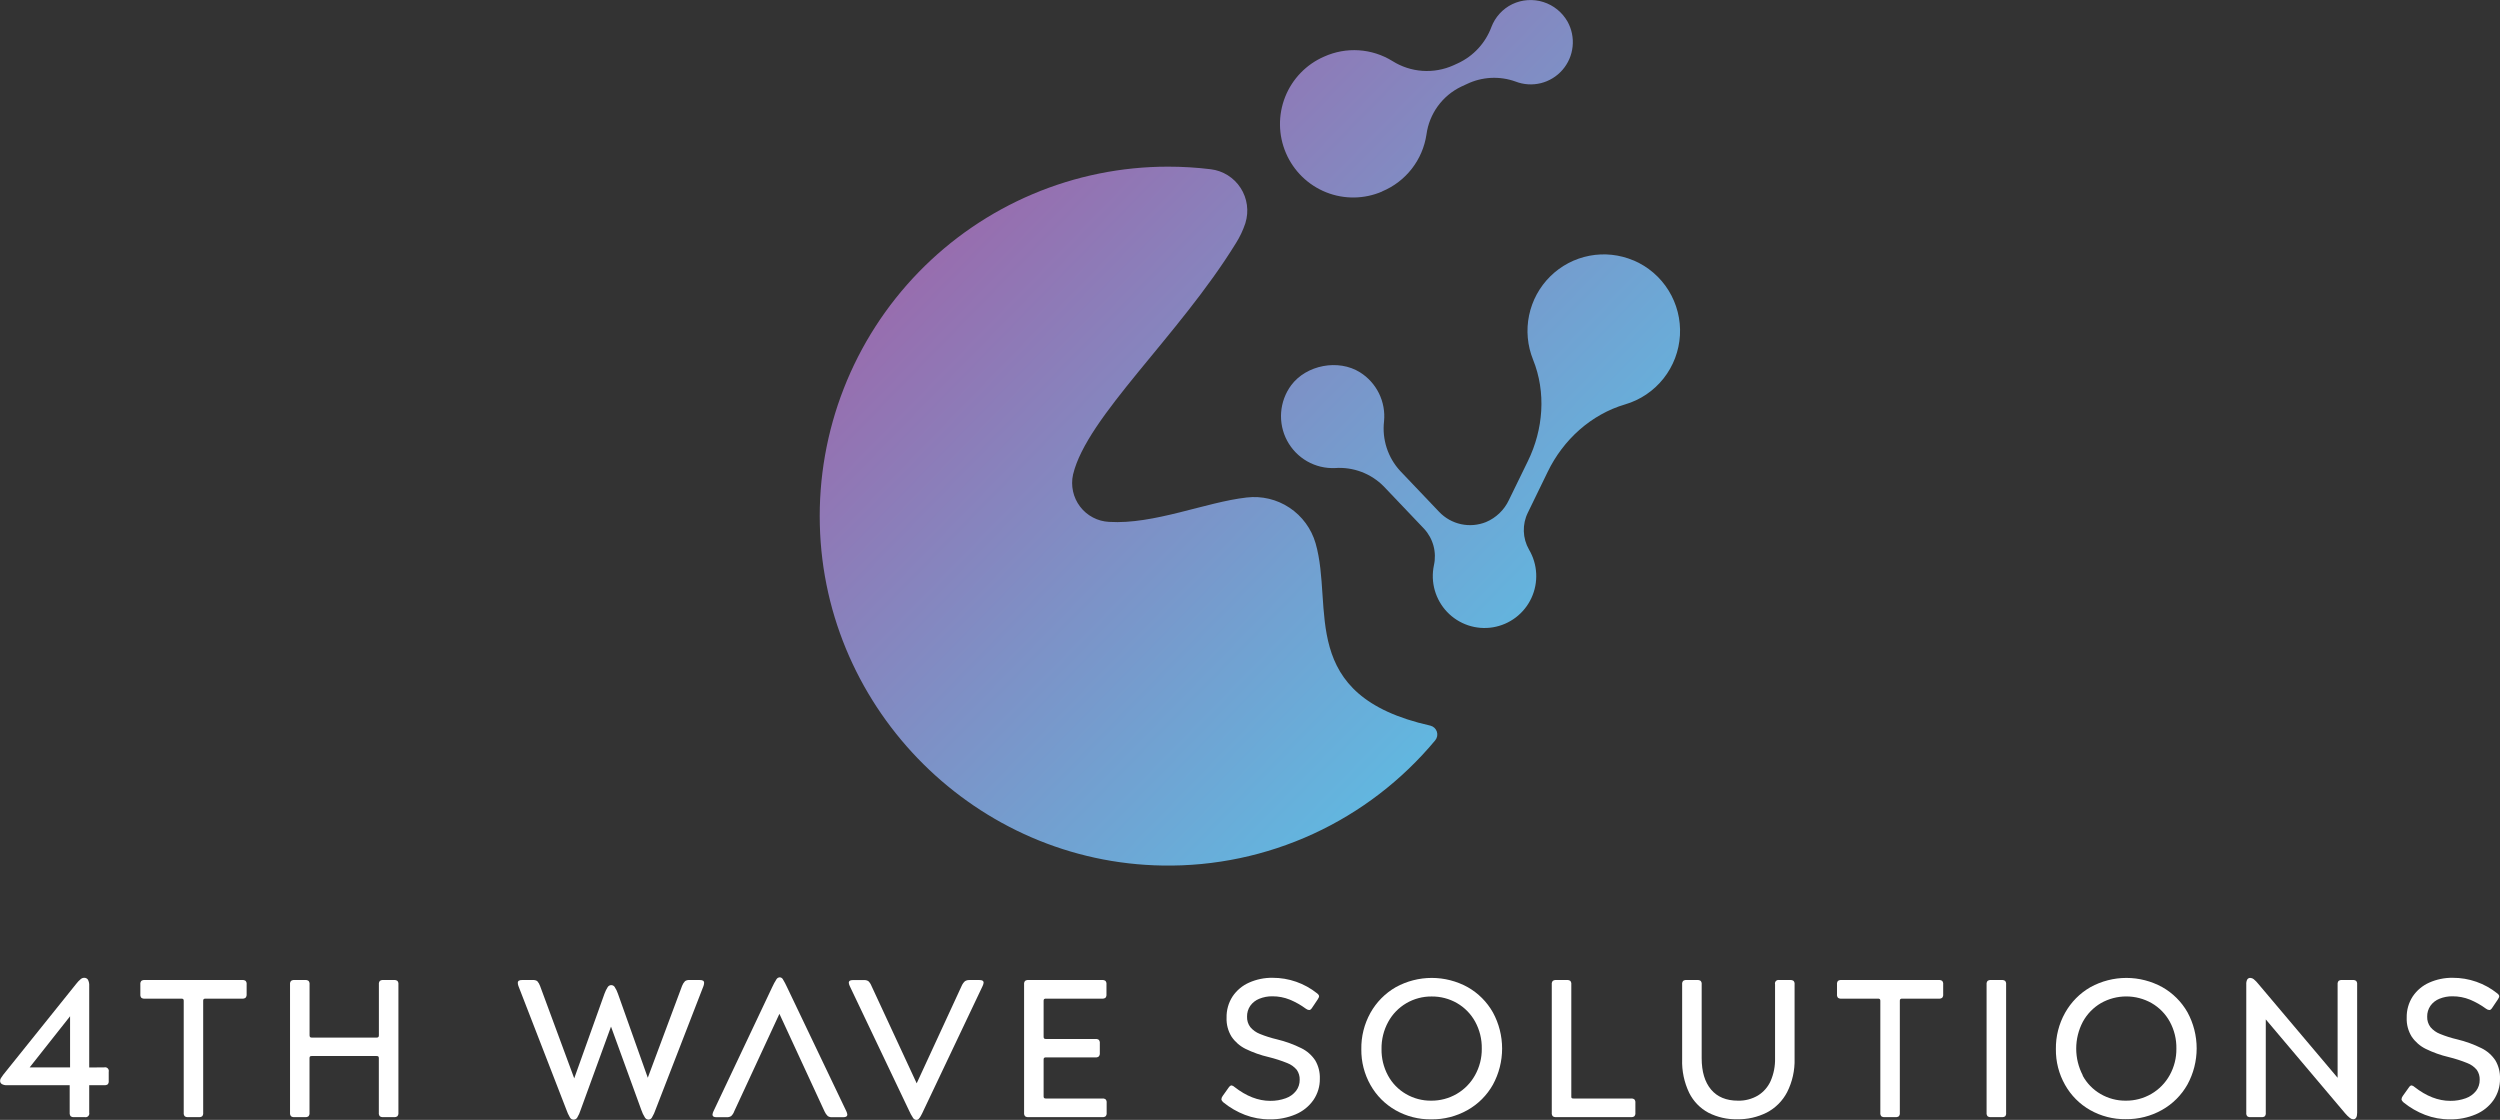 <svg width="317" height="142" viewBox="0 0 317 142" fill="none" xmlns="http://www.w3.org/2000/svg">
<rect x="0" y="0" width="317" height="142" fill="#333333" stroke="none"/>
<g clip-path="url(#clip0_26_431)">
<path d="M13.217 135.342C13.296 135.323 13.379 135.324 13.457 135.346C13.535 135.368 13.606 135.41 13.663 135.467C13.72 135.525 13.761 135.596 13.783 135.675C13.804 135.753 13.805 135.836 13.785 135.915V137.057C13.795 137.134 13.789 137.212 13.768 137.287C13.748 137.361 13.712 137.431 13.664 137.491C13.533 137.58 13.375 137.619 13.217 137.603H11.312V141.079C11.331 141.158 11.33 141.24 11.308 141.319C11.286 141.397 11.244 141.468 11.187 141.526C11.13 141.583 11.059 141.625 10.98 141.647C10.902 141.669 10.82 141.671 10.741 141.651H9.38C9.303 141.66 9.225 141.654 9.151 141.632C9.077 141.611 9.008 141.575 8.947 141.526C8.86 141.394 8.82 141.236 8.836 141.079V137.603H0.882C0.654 137.621 0.425 137.569 0.226 137.455C0.16 137.412 0.106 137.353 0.068 137.284C0.031 137.214 0.012 137.136 0.013 137.057C0.011 136.941 0.042 136.827 0.102 136.728C0.196 136.573 0.299 136.424 0.41 136.28L9.679 124.732C9.842 124.517 10.029 124.322 10.236 124.149C10.357 124.046 10.51 123.988 10.669 123.985C10.763 123.979 10.857 123.998 10.941 124.04C11.025 124.081 11.098 124.144 11.151 124.222C11.278 124.471 11.333 124.75 11.312 125.028V135.359L13.217 135.342ZM8.885 128.862L3.762 135.342H8.885V128.862Z" fill="white"/>
<path d="M31.135 126.516C31.013 126.603 30.864 126.642 30.715 126.628H26.061C25.977 126.617 25.893 126.64 25.825 126.69C25.778 126.75 25.756 126.825 25.763 126.901V141.105C25.772 141.182 25.766 141.26 25.745 141.334C25.725 141.409 25.689 141.479 25.641 141.539C25.518 141.626 25.368 141.666 25.218 141.651H23.841C23.692 141.667 23.543 141.627 23.421 141.539C23.372 141.479 23.335 141.41 23.314 141.335C23.292 141.26 23.287 141.182 23.296 141.105V126.901C23.303 126.825 23.281 126.75 23.234 126.69C23.166 126.64 23.082 126.617 22.998 126.628H18.341C18.191 126.643 18.04 126.603 17.918 126.516C17.87 126.455 17.834 126.385 17.814 126.311C17.793 126.236 17.787 126.158 17.796 126.081V124.814C17.786 124.737 17.792 124.659 17.813 124.585C17.834 124.51 17.869 124.44 17.918 124.38C18.04 124.292 18.191 124.253 18.341 124.268H30.728C30.877 124.253 31.026 124.293 31.148 124.38C31.197 124.44 31.233 124.51 31.255 124.584C31.276 124.659 31.282 124.737 31.273 124.814V126.081C31.28 126.159 31.271 126.238 31.248 126.312C31.224 126.387 31.186 126.456 31.135 126.516Z" fill="white"/>
<path d="M50.388 141.539C50.266 141.626 50.117 141.666 49.968 141.651H48.58C48.432 141.666 48.282 141.626 48.161 141.539C48.112 141.479 48.076 141.409 48.055 141.335C48.033 141.26 48.027 141.182 48.036 141.105V134.177C48.042 134.101 48.021 134.025 47.977 133.963C47.908 133.916 47.824 133.895 47.741 133.904H39.541C39.458 133.895 39.374 133.916 39.305 133.963C39.261 134.025 39.24 134.101 39.246 134.177V141.105C39.255 141.182 39.249 141.26 39.227 141.335C39.206 141.409 39.17 141.479 39.121 141.539C39 141.626 38.85 141.666 38.702 141.651H37.321C37.172 141.666 37.023 141.626 36.901 141.539C36.853 141.479 36.817 141.409 36.795 141.335C36.774 141.26 36.767 141.182 36.776 141.105V124.814C36.767 124.737 36.773 124.659 36.795 124.584C36.816 124.509 36.852 124.44 36.901 124.38C37.023 124.293 37.172 124.253 37.321 124.268H38.708C38.857 124.253 39.006 124.293 39.128 124.38C39.177 124.44 39.213 124.509 39.234 124.584C39.256 124.659 39.262 124.737 39.253 124.814V131.271C39.247 131.35 39.268 131.429 39.312 131.495C39.344 131.523 39.382 131.544 39.422 131.556C39.463 131.569 39.506 131.572 39.548 131.567H47.747C47.79 131.572 47.832 131.569 47.873 131.556C47.914 131.544 47.951 131.523 47.983 131.495C48.028 131.429 48.048 131.35 48.043 131.271V124.814C48.033 124.737 48.039 124.659 48.061 124.584C48.082 124.509 48.118 124.44 48.167 124.38C48.289 124.293 48.438 124.253 48.587 124.268H49.974C50.123 124.253 50.272 124.293 50.394 124.38C50.443 124.44 50.479 124.509 50.501 124.584C50.522 124.659 50.528 124.737 50.519 124.814V141.105C50.527 141.182 50.519 141.261 50.497 141.335C50.474 141.41 50.437 141.479 50.388 141.539Z" fill="white"/>
<path d="M73.192 141.714C73.145 141.793 73.078 141.858 72.997 141.903C72.917 141.949 72.827 141.973 72.735 141.973C72.643 141.973 72.552 141.949 72.472 141.903C72.392 141.858 72.325 141.793 72.277 141.714C72.081 141.379 71.919 141.025 71.795 140.657L65.731 125.012C65.688 124.892 65.663 124.767 65.659 124.64C65.654 124.585 65.663 124.531 65.685 124.481C65.707 124.431 65.74 124.387 65.783 124.353C65.912 124.286 66.058 124.256 66.203 124.268H67.564C67.76 124.25 67.956 124.298 68.122 124.403C68.28 124.58 68.401 124.787 68.479 125.012L72.812 136.734L76.646 126.005C76.753 125.705 76.894 125.418 77.066 125.15C77.115 125.076 77.181 125.016 77.259 124.975C77.337 124.933 77.424 124.912 77.512 124.913C77.594 124.914 77.676 124.935 77.749 124.974C77.822 125.012 77.885 125.068 77.932 125.137C78.11 125.407 78.252 125.699 78.355 126.005L82.14 136.659L86.485 125.012C86.568 124.79 86.694 124.588 86.856 124.416C87.014 124.304 87.207 124.251 87.4 124.268H88.735C88.882 124.257 89.028 124.286 89.158 124.353C89.201 124.387 89.234 124.431 89.255 124.481C89.276 124.531 89.285 124.586 89.28 124.64C89.275 124.767 89.251 124.892 89.208 125.012L83.143 140.657C83.022 141.026 82.861 141.381 82.661 141.714C82.616 141.79 82.553 141.853 82.477 141.899C82.402 141.944 82.316 141.97 82.228 141.974C82.138 141.969 82.051 141.943 81.974 141.898C81.896 141.853 81.83 141.79 81.782 141.714C81.585 141.406 81.427 141.074 81.313 140.726L77.476 130.172L73.629 140.733C73.524 141.077 73.378 141.406 73.192 141.714Z" fill="white"/>
<path d="M93.104 140.907C93.025 141.138 92.892 141.347 92.717 141.516C92.54 141.627 92.332 141.679 92.123 141.664H90.838C90.51 141.664 90.342 141.556 90.342 141.335C90.359 141.188 90.401 141.046 90.467 140.914L97.915 125.169C98.072 124.82 98.254 124.484 98.46 124.162C98.505 124.091 98.567 124.032 98.64 123.991C98.713 123.949 98.796 123.927 98.88 123.925C98.958 123.929 99.035 123.952 99.102 123.994C99.169 124.035 99.225 124.093 99.263 124.162C99.461 124.487 99.638 124.823 99.795 125.169L107.319 140.914C107.383 141.046 107.425 141.189 107.443 141.335C107.443 141.549 107.269 141.664 106.922 141.664H105.538C105.333 141.681 105.129 141.629 104.957 141.516C104.783 141.346 104.644 141.144 104.547 140.92L98.83 128.553L93.104 140.907Z" fill="white"/>
<path d="M121.937 125.012C122.033 124.785 122.176 124.582 122.356 124.416C122.534 124.304 122.742 124.253 122.95 124.268H124.203C124.551 124.268 124.724 124.376 124.724 124.597C124.706 124.743 124.664 124.886 124.6 125.018L117.125 140.763C117.015 141.018 116.891 141.267 116.755 141.51C116.679 141.654 116.583 141.787 116.469 141.905C116.39 141.973 116.288 142.009 116.184 142.007C116.101 142 116.021 141.974 115.951 141.931C115.88 141.887 115.82 141.827 115.777 141.756C115.571 141.444 115.392 141.113 115.243 140.769L107.745 125.025C107.681 124.892 107.64 124.75 107.624 124.603C107.624 124.389 107.794 124.274 108.142 124.274H109.503C109.71 124.253 109.919 124.297 110.1 124.403C110.276 124.568 110.412 124.772 110.497 124.998L116.236 137.366L121.937 125.012Z" fill="white"/>
<path d="M140.199 139.403C140.248 139.463 140.284 139.533 140.306 139.608C140.327 139.682 140.333 139.761 140.323 139.838V141.105C140.333 141.182 140.327 141.26 140.306 141.335C140.284 141.41 140.248 141.479 140.199 141.539C140.077 141.627 139.928 141.666 139.779 141.651H130.399C130.25 141.666 130.101 141.626 129.979 141.539C129.93 141.479 129.894 141.409 129.873 141.335C129.852 141.26 129.845 141.182 129.854 141.105V124.814C129.845 124.737 129.851 124.659 129.872 124.584C129.894 124.509 129.93 124.44 129.979 124.38C130.101 124.293 130.25 124.253 130.399 124.268H139.756C139.905 124.253 140.054 124.293 140.176 124.38C140.224 124.44 140.26 124.509 140.282 124.584C140.303 124.659 140.31 124.737 140.3 124.814V126.081C140.309 126.158 140.303 126.236 140.281 126.311C140.26 126.385 140.224 126.455 140.176 126.515C140.054 126.602 139.905 126.642 139.756 126.627H132.629C132.545 126.617 132.46 126.639 132.393 126.69C132.369 126.719 132.351 126.753 132.34 126.789C132.33 126.825 132.326 126.863 132.33 126.901V131.445C132.321 131.528 132.343 131.612 132.393 131.679C132.46 131.73 132.545 131.752 132.629 131.742H138.913C139.062 131.728 139.21 131.768 139.333 131.854C139.381 131.914 139.417 131.984 139.438 132.058C139.46 132.133 139.466 132.211 139.457 132.288V133.529C139.472 133.681 139.428 133.833 139.333 133.953C139.215 134.049 139.064 134.094 138.913 134.078H132.629C132.545 134.067 132.461 134.088 132.393 134.138C132.345 134.197 132.323 134.273 132.33 134.348V139.018C132.326 139.056 132.33 139.094 132.34 139.13C132.351 139.166 132.369 139.2 132.393 139.229C132.46 139.279 132.545 139.302 132.629 139.291H139.779C139.928 139.276 140.077 139.316 140.199 139.403Z" fill="white"/>
<path d="M156.162 137.63C156.302 137.658 156.43 137.726 156.532 137.827C158.034 139.001 159.544 139.588 161.062 139.588C161.732 139.598 162.399 139.486 163.029 139.259C163.547 139.08 164.002 138.755 164.341 138.324C164.646 137.921 164.808 137.428 164.801 136.922C164.818 136.47 164.688 136.025 164.43 135.655C164.108 135.272 163.695 134.978 163.23 134.799C162.469 134.492 161.687 134.239 160.891 134.042C159.871 133.808 158.88 133.458 157.939 132.999C157.221 132.645 156.608 132.11 156.158 131.446C155.716 130.727 155.497 129.893 155.529 129.05C155.505 128.091 155.771 127.148 156.293 126.344C156.812 125.575 157.537 124.968 158.385 124.594C159.323 124.177 160.341 123.969 161.367 123.985C163.417 123.978 165.409 124.675 167.011 125.959C167.081 126.012 167.143 126.076 167.195 126.147C167.236 126.2 167.258 126.265 167.257 126.331C167.254 126.392 167.237 126.452 167.208 126.506C167.17 126.582 167.129 126.657 167.083 126.729L166.368 127.796C166.319 127.877 166.255 127.95 166.181 128.01C166.127 128.049 166.062 128.071 165.994 128.072C165.84 128.057 165.694 127.996 165.575 127.898C164.947 127.435 164.265 127.05 163.544 126.753C162.845 126.471 162.097 126.328 161.344 126.331C160.772 126.321 160.204 126.428 159.674 126.644C159.216 126.825 158.82 127.135 158.533 127.536C158.257 127.941 158.114 128.424 158.126 128.915C158.108 129.387 158.251 129.852 158.533 130.231C158.858 130.618 159.276 130.917 159.746 131.1C160.457 131.389 161.19 131.621 161.937 131.794C163.002 132.051 164.035 132.426 165.017 132.913C165.73 133.264 166.337 133.799 166.775 134.464C167.181 135.161 167.383 135.96 167.356 136.767C167.373 137.738 167.087 138.689 166.539 139.489C165.974 140.293 165.194 140.92 164.289 141.299C163.252 141.738 162.135 141.954 161.009 141.934C159.931 141.942 158.861 141.748 157.854 141.362C156.876 140.984 155.962 140.457 155.145 139.798C154.961 139.634 154.873 139.492 154.873 139.377C154.887 139.221 154.947 139.073 155.046 138.953L155.788 137.909C155.922 137.718 156.047 137.63 156.162 137.63Z" fill="white"/>
<path d="M173.771 128.428C174.53 127.07 175.642 125.945 176.988 125.173C178.385 124.403 179.953 124 181.547 124C183.141 124 184.709 124.403 186.106 125.173C187.441 125.93 188.545 127.037 189.301 128.375C190.067 129.78 190.468 131.355 190.468 132.956C190.468 134.557 190.067 136.133 189.301 137.537C188.54 138.891 187.422 140.008 186.07 140.766C184.668 141.553 183.085 141.956 181.478 141.934C179.898 141.956 178.339 141.558 176.962 140.779C175.633 140.024 174.533 138.921 173.781 137.587C172.998 136.203 172.596 134.636 172.616 133.045C172.588 131.431 172.987 129.838 173.771 128.428ZM175.998 136.376C176.526 137.353 177.314 138.164 178.274 138.719C179.247 139.286 180.354 139.578 181.478 139.565C182.612 139.574 183.728 139.279 184.709 138.709C185.684 138.143 186.487 137.323 187.034 136.336C187.61 135.306 187.906 134.141 187.89 132.959C187.91 131.767 187.62 130.589 187.048 129.543C186.51 128.566 185.716 127.754 184.752 127.197C183.773 126.633 182.662 126.343 181.534 126.354C180.404 126.343 179.293 126.639 178.317 127.21C177.351 127.777 176.557 128.597 176.021 129.583C175.449 130.632 175.159 131.813 175.178 133.009C175.158 134.183 175.44 135.343 175.998 136.376Z" fill="white"/>
<path d="M199.284 139.229C199.352 139.279 199.437 139.302 199.52 139.291H206.821C206.97 139.276 207.119 139.316 207.241 139.403C207.29 139.463 207.327 139.533 207.348 139.608C207.37 139.682 207.376 139.761 207.366 139.838V141.105C207.376 141.182 207.37 141.26 207.348 141.335C207.327 141.41 207.29 141.479 207.241 141.539C207.119 141.627 206.97 141.666 206.821 141.651H197.31C197.161 141.666 197.012 141.626 196.89 141.539C196.842 141.479 196.806 141.409 196.784 141.335C196.763 141.26 196.756 141.182 196.765 141.105V124.814C196.756 124.737 196.762 124.659 196.784 124.584C196.805 124.509 196.841 124.44 196.89 124.38C197.012 124.293 197.161 124.253 197.31 124.268H198.697C198.846 124.253 198.995 124.293 199.117 124.38C199.166 124.44 199.202 124.509 199.223 124.584C199.245 124.659 199.251 124.737 199.242 124.814V139.018C199.229 139.091 199.245 139.166 199.284 139.229Z" fill="white"/>
<path d="M226.608 138.485C226.034 139.591 225.136 140.493 224.034 141.069C222.863 141.656 221.567 141.95 220.259 141.924C219.008 141.948 217.77 141.666 216.651 141.105C215.586 140.54 214.724 139.653 214.188 138.571C213.554 137.248 213.248 135.792 213.296 134.325V124.814C213.286 124.737 213.293 124.659 213.314 124.584C213.335 124.509 213.372 124.44 213.42 124.38C213.543 124.292 213.693 124.252 213.843 124.268H215.204C215.361 124.251 215.518 124.29 215.647 124.38C215.696 124.44 215.732 124.509 215.754 124.584C215.775 124.659 215.781 124.737 215.772 124.814V134.177C215.772 135.882 216.168 137.206 216.959 138.149C217.751 139.093 218.89 139.565 220.377 139.565C221.267 139.587 222.145 139.359 222.912 138.906C223.622 138.466 224.183 137.822 224.522 137.057C224.913 136.152 225.102 135.173 225.077 134.187V124.814C225.058 124.741 225.058 124.664 225.077 124.59C225.096 124.517 225.133 124.45 225.185 124.395C225.238 124.34 225.303 124.3 225.375 124.277C225.448 124.255 225.524 124.252 225.598 124.268H226.982C227.14 124.25 227.298 124.29 227.428 124.38C227.477 124.44 227.513 124.509 227.535 124.584C227.556 124.659 227.562 124.737 227.553 124.814V134.25C227.595 135.718 227.27 137.174 226.608 138.485Z" fill="white"/>
<path d="M246.271 126.516C246.149 126.603 246 126.642 245.851 126.628H241.197C241.113 126.617 241.029 126.64 240.961 126.69C240.914 126.75 240.892 126.825 240.899 126.901V141.105C240.908 141.182 240.902 141.26 240.881 141.334C240.86 141.409 240.825 141.479 240.777 141.539C240.654 141.626 240.504 141.666 240.354 141.651H238.97C238.82 141.666 238.67 141.626 238.547 141.539C238.499 141.479 238.464 141.409 238.443 141.334C238.422 141.26 238.416 141.182 238.426 141.105V126.901C238.432 126.825 238.41 126.75 238.363 126.69C238.295 126.64 238.211 126.617 238.127 126.628H233.476C233.326 126.643 233.176 126.603 233.053 126.516C233.005 126.455 232.97 126.385 232.949 126.311C232.928 126.236 232.922 126.158 232.932 126.081V124.814C232.922 124.737 232.928 124.659 232.949 124.585C232.97 124.51 233.005 124.44 233.053 124.38C233.176 124.292 233.326 124.253 233.476 124.268H245.851C246 124.253 246.149 124.293 246.271 124.38C246.32 124.44 246.356 124.51 246.377 124.584C246.399 124.659 246.405 124.737 246.395 124.814V126.081C246.404 126.158 246.398 126.236 246.377 126.311C246.355 126.386 246.319 126.455 246.271 126.516Z" fill="white"/>
<path d="M254.264 141.539C254.142 141.626 253.993 141.666 253.844 141.651H252.444C252.295 141.666 252.146 141.626 252.024 141.539C251.975 141.479 251.939 141.409 251.918 141.335C251.897 141.26 251.89 141.182 251.899 141.105V124.814C251.89 124.737 251.896 124.659 251.918 124.584C251.939 124.509 251.975 124.44 252.024 124.38C252.146 124.293 252.295 124.253 252.444 124.268H253.831C253.98 124.253 254.129 124.293 254.251 124.38C254.3 124.44 254.336 124.509 254.357 124.584C254.379 124.659 254.385 124.737 254.375 124.814V141.105C254.386 141.181 254.382 141.259 254.363 141.333C254.344 141.408 254.31 141.478 254.264 141.539Z" fill="white"/>
<path d="M261.85 128.428C262.609 127.07 263.721 125.945 265.067 125.173C266.465 124.403 268.033 124 269.626 124C271.22 124 272.788 124.403 274.185 125.173C275.513 125.925 276.614 127.024 277.37 128.352C278.136 129.757 278.537 131.332 278.537 132.933C278.537 134.534 278.136 136.11 277.37 137.514C276.609 138.868 275.491 139.985 274.139 140.743C272.737 141.53 271.154 141.933 269.548 141.911C267.966 141.934 266.406 141.535 265.028 140.756C263.699 140.002 262.6 138.898 261.85 137.564C261.066 136.181 260.664 134.613 260.686 133.022C260.665 131.415 261.066 129.83 261.85 128.428ZM264.077 136.376C264.605 137.353 265.393 138.164 266.353 138.719C267.326 139.286 268.433 139.578 269.558 139.565C270.691 139.574 271.807 139.279 272.788 138.709C273.763 138.143 274.566 137.323 275.114 136.336C275.688 135.305 275.983 134.141 275.966 132.959C275.987 131.767 275.698 130.589 275.127 129.543C274.589 128.565 273.795 127.754 272.831 127.197C271.849 126.64 270.741 126.348 269.613 126.348C268.486 126.348 267.377 126.64 266.396 127.197C265.429 127.763 264.635 128.583 264.1 129.57C263.551 130.617 263.264 131.783 263.264 132.966C263.264 134.15 263.551 135.315 264.1 136.362L264.077 136.376Z" fill="white"/>
<path d="M296.534 124.38C296.656 124.293 296.805 124.253 296.954 124.268H298.341C298.49 124.253 298.639 124.293 298.761 124.38C298.81 124.44 298.846 124.509 298.867 124.584C298.889 124.659 298.895 124.737 298.886 124.814V141.105C298.886 141.651 298.718 141.924 298.39 141.924C298.237 141.917 298.09 141.86 297.971 141.763C297.744 141.581 297.537 141.377 297.351 141.154L287.301 129.26V141.108C287.311 141.185 287.305 141.263 287.284 141.337C287.263 141.412 287.228 141.482 287.18 141.542C287.057 141.629 286.907 141.669 286.757 141.654H285.373C285.224 141.67 285.075 141.63 284.953 141.542C284.904 141.482 284.867 141.413 284.846 141.338C284.824 141.263 284.818 141.185 284.828 141.108V124.817C284.812 124.602 284.855 124.387 284.953 124.195C284.995 124.13 285.053 124.077 285.123 124.042C285.192 124.007 285.269 123.992 285.347 123.998C285.501 124.005 285.649 124.062 285.77 124.159C285.989 124.339 286.188 124.544 286.363 124.768L296.409 136.662V124.814C296.4 124.737 296.406 124.659 296.428 124.584C296.449 124.509 296.485 124.44 296.534 124.38Z" fill="white"/>
<path d="M305.79 137.63C305.93 137.658 306.059 137.726 306.16 137.827C307.662 139.001 309.172 139.588 310.69 139.588C311.36 139.598 312.027 139.486 312.658 139.259C313.174 139.078 313.629 138.754 313.969 138.324C314.273 137.921 314.434 137.427 314.425 136.922C314.443 136.47 314.313 136.025 314.055 135.655C313.735 135.271 313.321 134.976 312.854 134.799C312.094 134.491 311.312 134.238 310.516 134.042C309.502 133.807 308.519 133.457 307.584 132.999C306.866 132.645 306.252 132.11 305.803 131.446C305.358 130.728 305.137 129.894 305.17 129.05C305.146 128.091 305.413 127.147 305.937 126.344C306.457 125.575 307.182 124.968 308.03 124.594C308.968 124.177 309.985 123.969 311.011 123.985C313.061 123.978 315.051 124.675 316.652 125.959C316.723 126.013 316.786 126.076 316.839 126.147C316.878 126.201 316.9 126.265 316.902 126.331C316.899 126.392 316.882 126.452 316.852 126.506C316.82 126.572 316.777 126.647 316.728 126.729L316.01 127.796C315.961 127.877 315.899 127.949 315.826 128.01C315.771 128.049 315.706 128.071 315.639 128.072C315.485 128.057 315.339 127.996 315.219 127.898C314.59 127.436 313.909 127.052 313.189 126.753C312.488 126.471 311.74 126.328 310.985 126.331C310.413 126.321 309.845 126.428 309.315 126.644C308.859 126.826 308.464 127.135 308.177 127.536C307.9 127.941 307.757 128.423 307.767 128.915C307.75 129.388 307.895 129.852 308.177 130.231C308.502 130.619 308.92 130.918 309.391 131.1C310.102 131.39 310.834 131.622 311.582 131.794C312.647 132.051 313.68 132.426 314.661 132.913C315.374 133.265 315.98 133.8 316.419 134.464C316.826 135.161 317.027 135.96 317 136.767C317.017 137.738 316.732 138.689 316.183 139.489C315.617 140.293 314.836 140.92 313.93 141.299C312.893 141.739 311.776 141.955 310.65 141.934C309.572 141.942 308.502 141.748 307.495 141.362C306.516 140.984 305.601 140.457 304.783 139.798C304.602 139.634 304.51 139.492 304.51 139.377C304.526 139.222 304.587 139.074 304.684 138.953L305.429 137.909C305.55 137.718 305.672 137.63 305.79 137.63Z" fill="white"/>
<path d="M181.36 92.008C164.404 88.204 169.159 77.034 166.818 68.892C166.283 67.042 165.11 65.442 163.509 64.378C161.909 63.315 159.984 62.856 158.077 63.083C152.888 63.669 146.302 66.529 140.622 66.174C139.906 66.138 139.207 65.946 138.574 65.611C137.94 65.276 137.386 64.807 136.952 64.235C136.518 63.663 136.213 63.004 136.06 62.301C135.906 61.599 135.907 60.872 136.063 60.171C137.811 52.845 149.454 42.629 156.726 30.817C157.21 30.047 157.602 29.222 157.893 28.359C157.904 28.33 157.912 28.3 157.92 28.27C158.148 27.531 158.212 26.751 158.107 25.985C158.002 25.218 157.73 24.484 157.311 23.834C156.892 23.185 156.336 22.636 155.683 22.226C155.029 21.815 154.293 21.554 153.528 21.461C151.727 21.241 149.914 21.131 148.1 21.132C142.208 21.132 136.376 22.316 130.947 24.612C125.518 26.909 120.602 30.272 116.488 34.504C112.374 38.737 109.146 43.752 106.993 49.255C104.84 54.759 103.807 60.639 103.954 66.549C104.524 90.175 123.875 109.405 147.454 109.751C154.026 109.856 160.538 108.484 166.513 105.737C172.488 102.989 177.775 98.935 181.987 93.871C182.112 93.719 182.197 93.538 182.233 93.344C182.268 93.151 182.254 92.951 182.191 92.764C182.129 92.578 182.019 92.41 181.874 92.278C181.728 92.146 181.552 92.053 181.36 92.008Z" fill="url(#paint0_linear_26_431)"/>
<path d="M175.257 24.268C176.733 23.655 178.027 22.668 179.011 21.405C179.996 20.141 180.638 18.644 180.875 17.058C181.05 15.755 181.546 14.517 182.318 13.456C183.09 12.395 184.113 11.543 185.296 10.979L185.968 10.669C186.928 10.203 187.971 9.934 189.036 9.877C190.101 9.821 191.167 9.978 192.171 10.34C193.193 10.737 194.313 10.809 195.377 10.545C196.441 10.281 197.399 9.695 198.12 8.866C198.841 8.037 199.29 7.005 199.406 5.911C199.522 4.817 199.3 3.714 198.77 2.751C198.098 1.562 197.003 0.671 195.704 0.258C194.406 -0.155 192.999 -0.061 191.767 0.523C190.54 1.117 189.587 2.161 189.104 3.439C188.351 5.463 186.833 7.107 184.88 8.014L184.302 8.28C183.065 8.837 181.71 9.078 180.357 8.983C179.005 8.887 177.697 8.458 176.549 7.734C175.265 6.941 173.807 6.476 172.302 6.378C170.798 6.28 169.292 6.552 167.916 7.171C165.655 8.147 163.872 9.985 162.961 12.28C162.05 14.575 162.084 17.14 163.057 19.409C164.03 21.678 165.862 23.467 168.149 24.381C170.436 25.296 172.992 25.261 175.253 24.285L175.257 24.268Z" fill="url(#paint1_linear_26_431)"/>
<path d="M207.133 33.026C205.372 32.277 203.429 32.068 201.549 32.427C199.67 32.786 197.939 33.696 196.575 35.042C195.211 36.388 194.276 38.109 193.887 39.989C193.498 41.869 193.674 43.822 194.391 45.601C196.064 49.748 195.703 54.448 193.735 58.469L191.328 63.406C190.738 64.665 189.704 65.659 188.425 66.197C187.421 66.601 186.318 66.695 185.26 66.466C184.202 66.236 183.237 65.695 182.489 64.91L177.546 59.717C176.772 58.878 176.188 57.882 175.834 56.795C175.481 55.709 175.365 54.559 175.496 53.424C175.616 52.206 175.394 50.979 174.856 49.881C174.317 48.783 173.484 47.858 172.449 47.211C169.72 45.496 165.64 46.266 163.718 48.856C162.98 49.856 162.54 51.047 162.448 52.288C162.357 53.529 162.618 54.772 163.202 55.87C163.786 56.968 164.668 57.878 165.746 58.494C166.824 59.109 168.055 59.406 169.294 59.348C170.432 59.268 171.574 59.436 172.641 59.84C173.708 60.245 174.675 60.876 175.476 61.691L180.563 67.036C181.134 67.65 181.547 68.395 181.766 69.205C181.984 70.015 182.003 70.867 181.82 71.686C181.599 72.734 181.636 73.82 181.928 74.85C182.221 75.881 182.759 76.824 183.497 77.598C184.235 78.372 185.15 78.953 186.162 79.292C187.175 79.631 188.254 79.717 189.308 79.542C190.361 79.367 191.355 78.937 192.205 78.289C193.055 77.641 193.735 76.795 194.185 75.824C194.635 74.853 194.842 73.786 194.788 72.716C194.735 71.646 194.421 70.606 193.876 69.685C193.47 68.976 193.244 68.177 193.22 67.36C193.195 66.542 193.372 65.731 193.735 64.999L196.247 59.832C198.215 55.764 201.738 52.552 206.07 51.275C207.988 50.713 209.684 49.569 210.928 48.001C212.172 46.433 212.901 44.517 213.017 42.517C213.132 40.516 212.627 38.528 211.572 36.827C210.517 35.125 208.963 33.793 207.123 33.013L207.133 33.026Z" fill="url(#paint2_linear_26_431)"/>
</g>
<defs>
<linearGradient id="paint0_linear_26_431" x1="101.418" y1="25.163" x2="192.06" y2="113.478" gradientUnits="userSpaceOnUse">
<stop stop-color="#A25FA5"/>
<stop offset="1" stop-color="#55C8EB"/>
</linearGradient>
<linearGradient id="paint1_linear_26_431" x1="147.162" y1="-21.787" x2="237.804" y2="66.528" gradientUnits="userSpaceOnUse">
<stop stop-color="#A25FA5"/>
<stop offset="1" stop-color="#55C8EB"/>
</linearGradient>
<linearGradient id="paint2_linear_26_431" x1="132.531" y1="-6.766" x2="223.169" y2="81.548" gradientUnits="userSpaceOnUse">
<stop stop-color="#A25FA5"/>
<stop offset="1" stop-color="#55C8EB"/>
</linearGradient>
<clipPath id="clip0_26_431">
<rect width="317" height="142" fill="white"/>
</clipPath>
</defs>
</svg>
